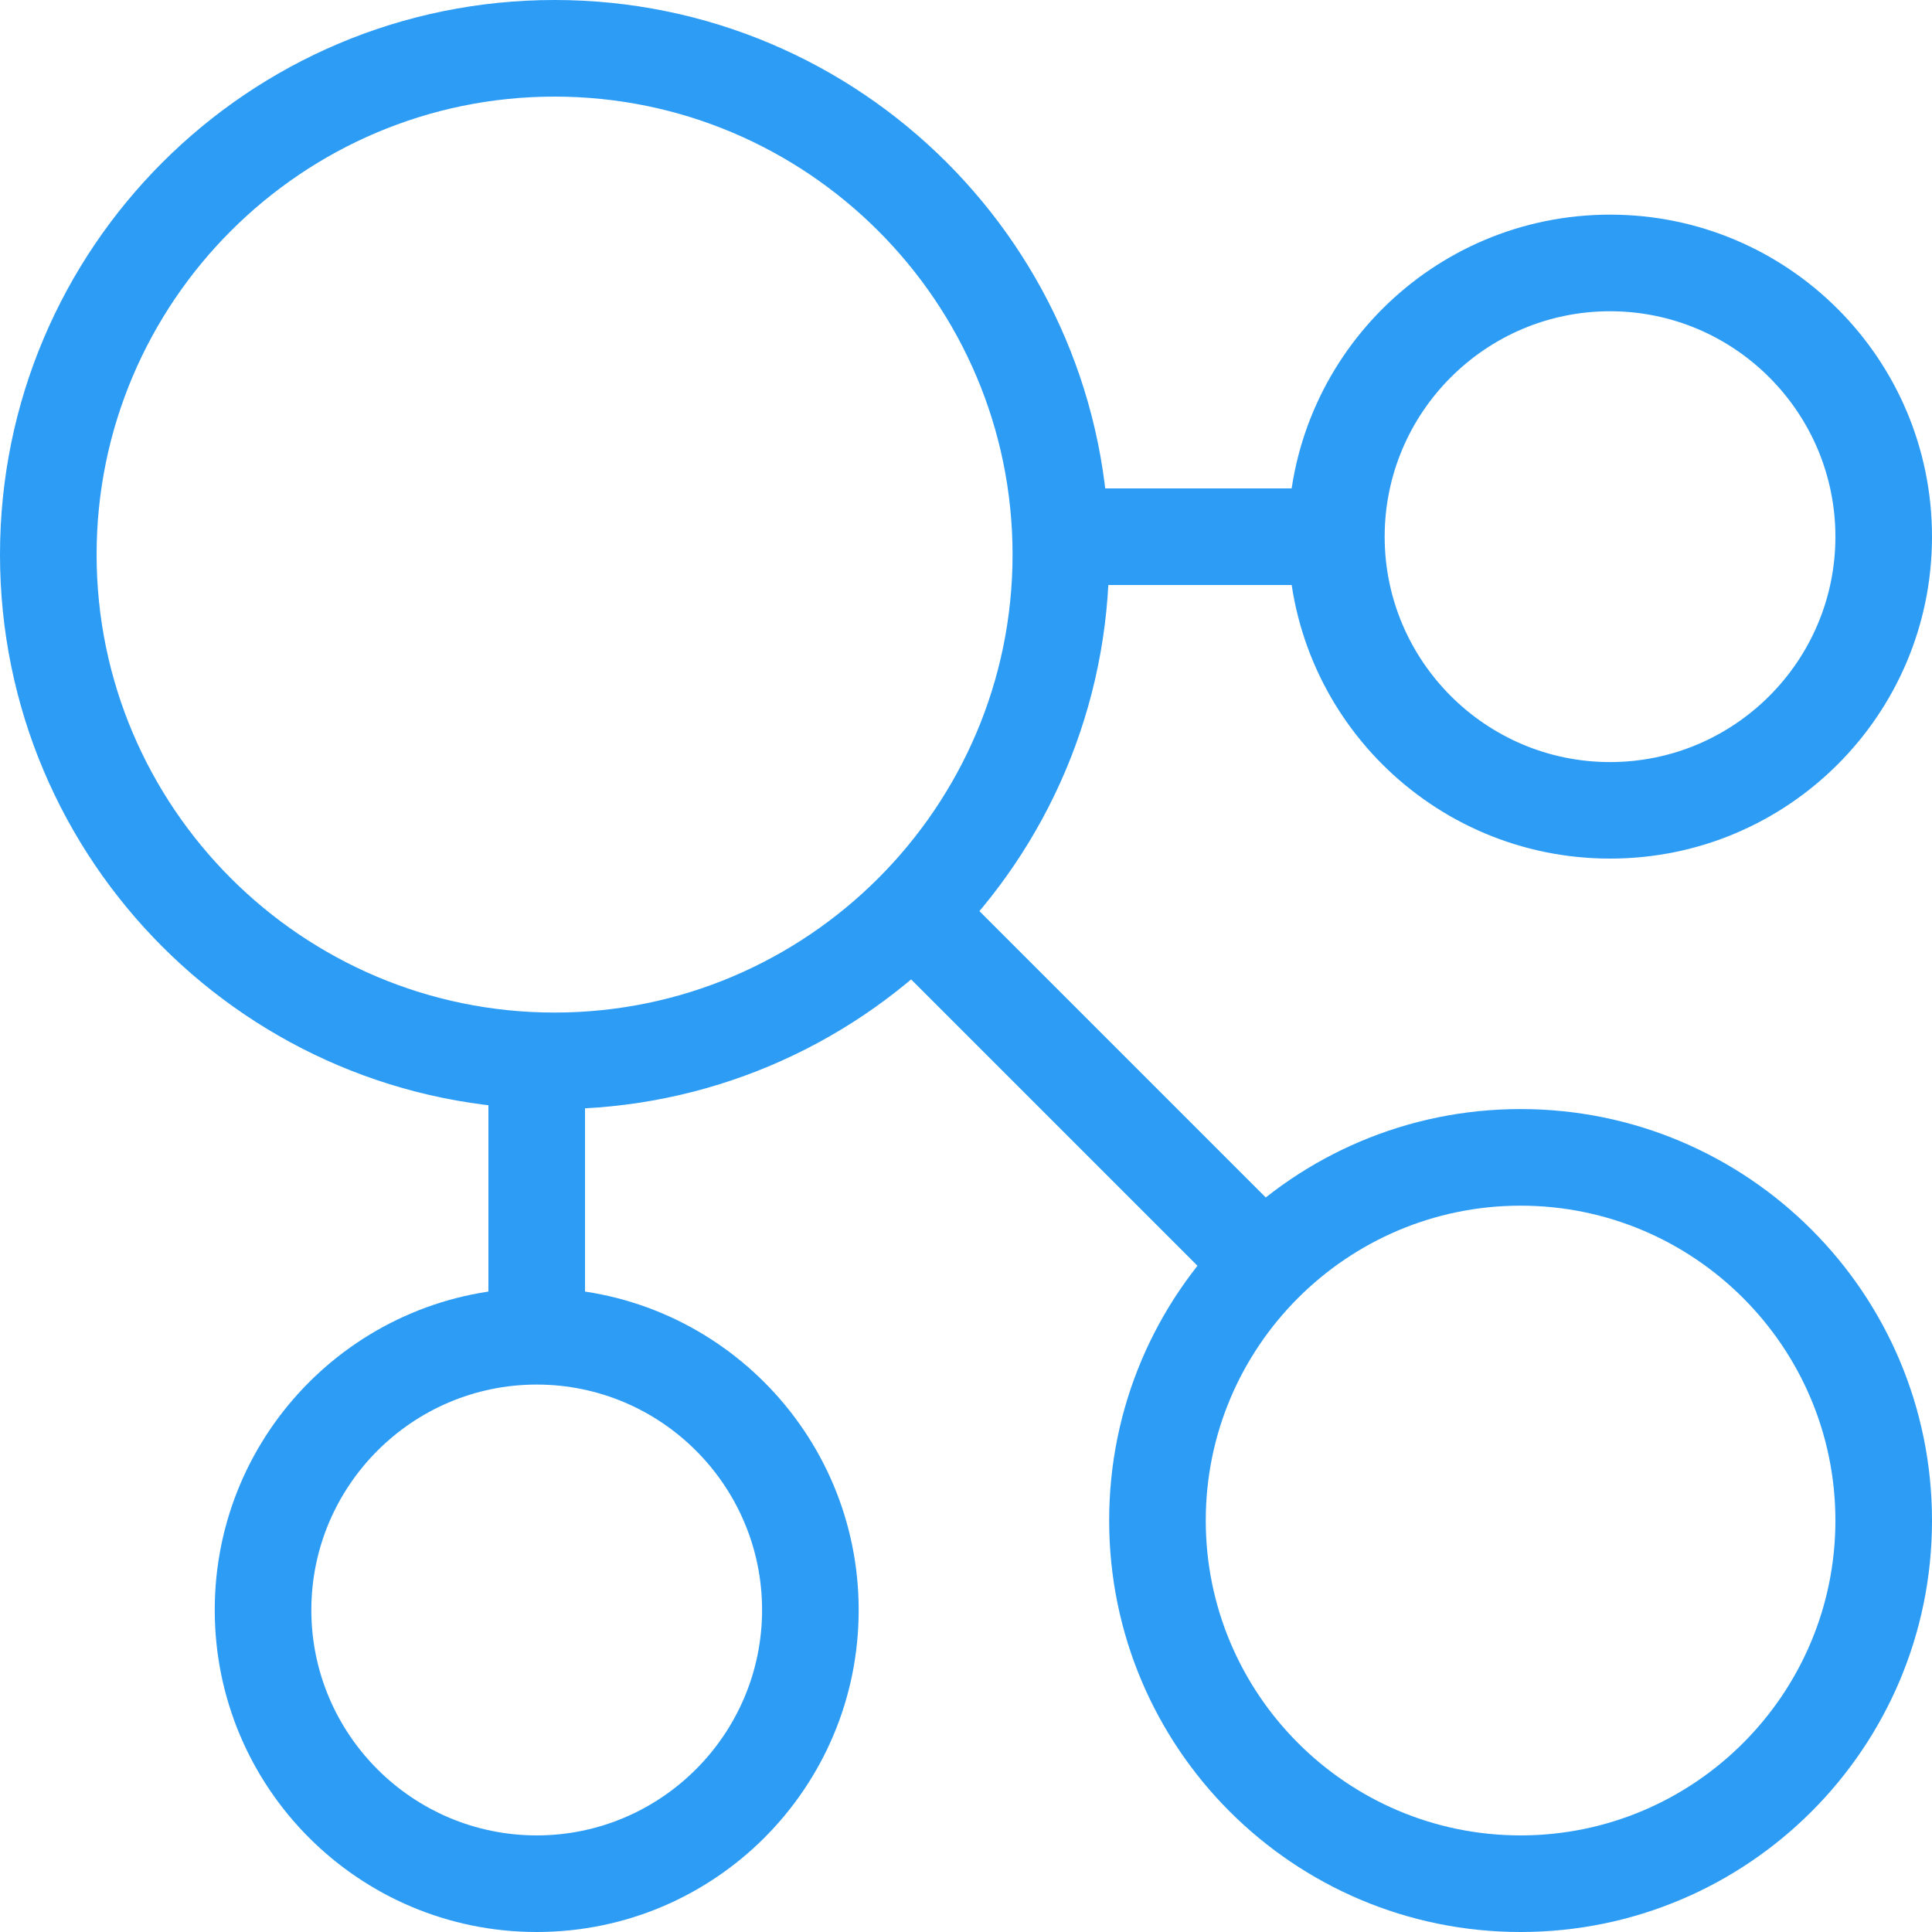 <?xml version="1.0" encoding="UTF-8" standalone="no"?>
<svg width="20px" height="20px" viewBox="0 0 20 20" version="1.1" xmlns="http://www.w3.org/2000/svg" xmlns:xlink="http://www.w3.org/1999/xlink">
    <!-- Generator: Sketch 3.8.3 (29802) - http://www.bohemiancoding.com/sketch -->
    <title>meet</title>
    <desc>Created with Sketch.</desc>
    <defs></defs>
    <g id="Page-1" stroke="none" stroke-width="1" fill="none" fill-rule="evenodd">
        <g id="meet" fill="#2D9CF5">
            <rect id="Rectangle-path" x="11.111" y="5.056" width="2.593" height="1"></rect>
            <rect id="Rectangle-path" x="5.056" y="11.111" width="1" height="2.593"></rect>
            <rect id="Rectangle-path" transform="translate(11.296, 11.296) rotate(-45) translate(-11.296, -11.296) " x="10.796" y="8.939" width="1" height="4.714"></rect>
            <path d="M5.741,1 C8.355,1 10.482,3.127 10.482,5.741 C10.482,8.355 8.355,10.482 5.741,10.482 C3.127,10.482 1,8.355 1,5.741 C1,3.127 3.127,1 5.741,1 L5.741,1 Z M5.741,0 C2.571,0 0,2.569 0,5.741 C0,8.913 2.571,11.482 5.741,11.482 C8.912,11.482 11.482,8.913 11.482,5.741 C11.481,2.569 8.911,0 5.741,0 L5.741,0 L5.741,0 Z" id="Shape"></path>
            <path d="M15.741,12.481 C17.538,12.481 19,13.943 19,15.74 C19,17.538 17.538,19 15.741,19 C13.944,19 12.482,17.538 12.482,15.741 C12.481,13.943 13.944,12.481 15.741,12.481 L15.741,12.481 Z M15.741,11.481 C13.389,11.481 11.482,13.388 11.482,15.74 C11.482,18.092 13.388,20 15.741,20 C18.094,20 20,18.094 20,15.741 C20,13.388 18.093,11.481 15.741,11.481 L15.741,11.481 L15.741,11.481 Z" id="Shape"></path>
            <path d="M16.667,3.222 C17.953,3.222 19,4.269 19,5.556 C19,6.843 17.953,7.889 16.667,7.889 C15.381,7.889 14.334,6.842 14.334,5.556 C14.334,4.27 15.38,3.222 16.667,3.222 L16.667,3.222 Z M16.667,2.222 C14.826,2.222 13.334,3.714 13.334,5.555 C13.334,7.397 14.826,8.888 16.667,8.888 C18.508,8.889 20,7.397 20,5.556 C20,3.714 18.508,2.222 16.667,2.222 L16.667,2.222 L16.667,2.222 Z" id="Shape"></path>
            <path d="M5.556,14.333 C6.843,14.333 7.889,15.38 7.889,16.666 C7.889,17.952 6.842,19 5.556,19 C4.27,19 3.223,17.953 3.223,16.667 C3.223,15.381 4.269,14.333 5.556,14.333 L5.556,14.333 Z M5.556,13.333 C3.715,13.333 2.223,14.825 2.223,16.666 C2.223,18.507 3.714,20 5.556,20 C7.398,20 8.889,18.508 8.889,16.667 C8.889,14.826 7.397,13.333 5.556,13.333 L5.556,13.333 L5.556,13.333 Z" id="Shape"></path>
        </g>
    </g>
</svg>